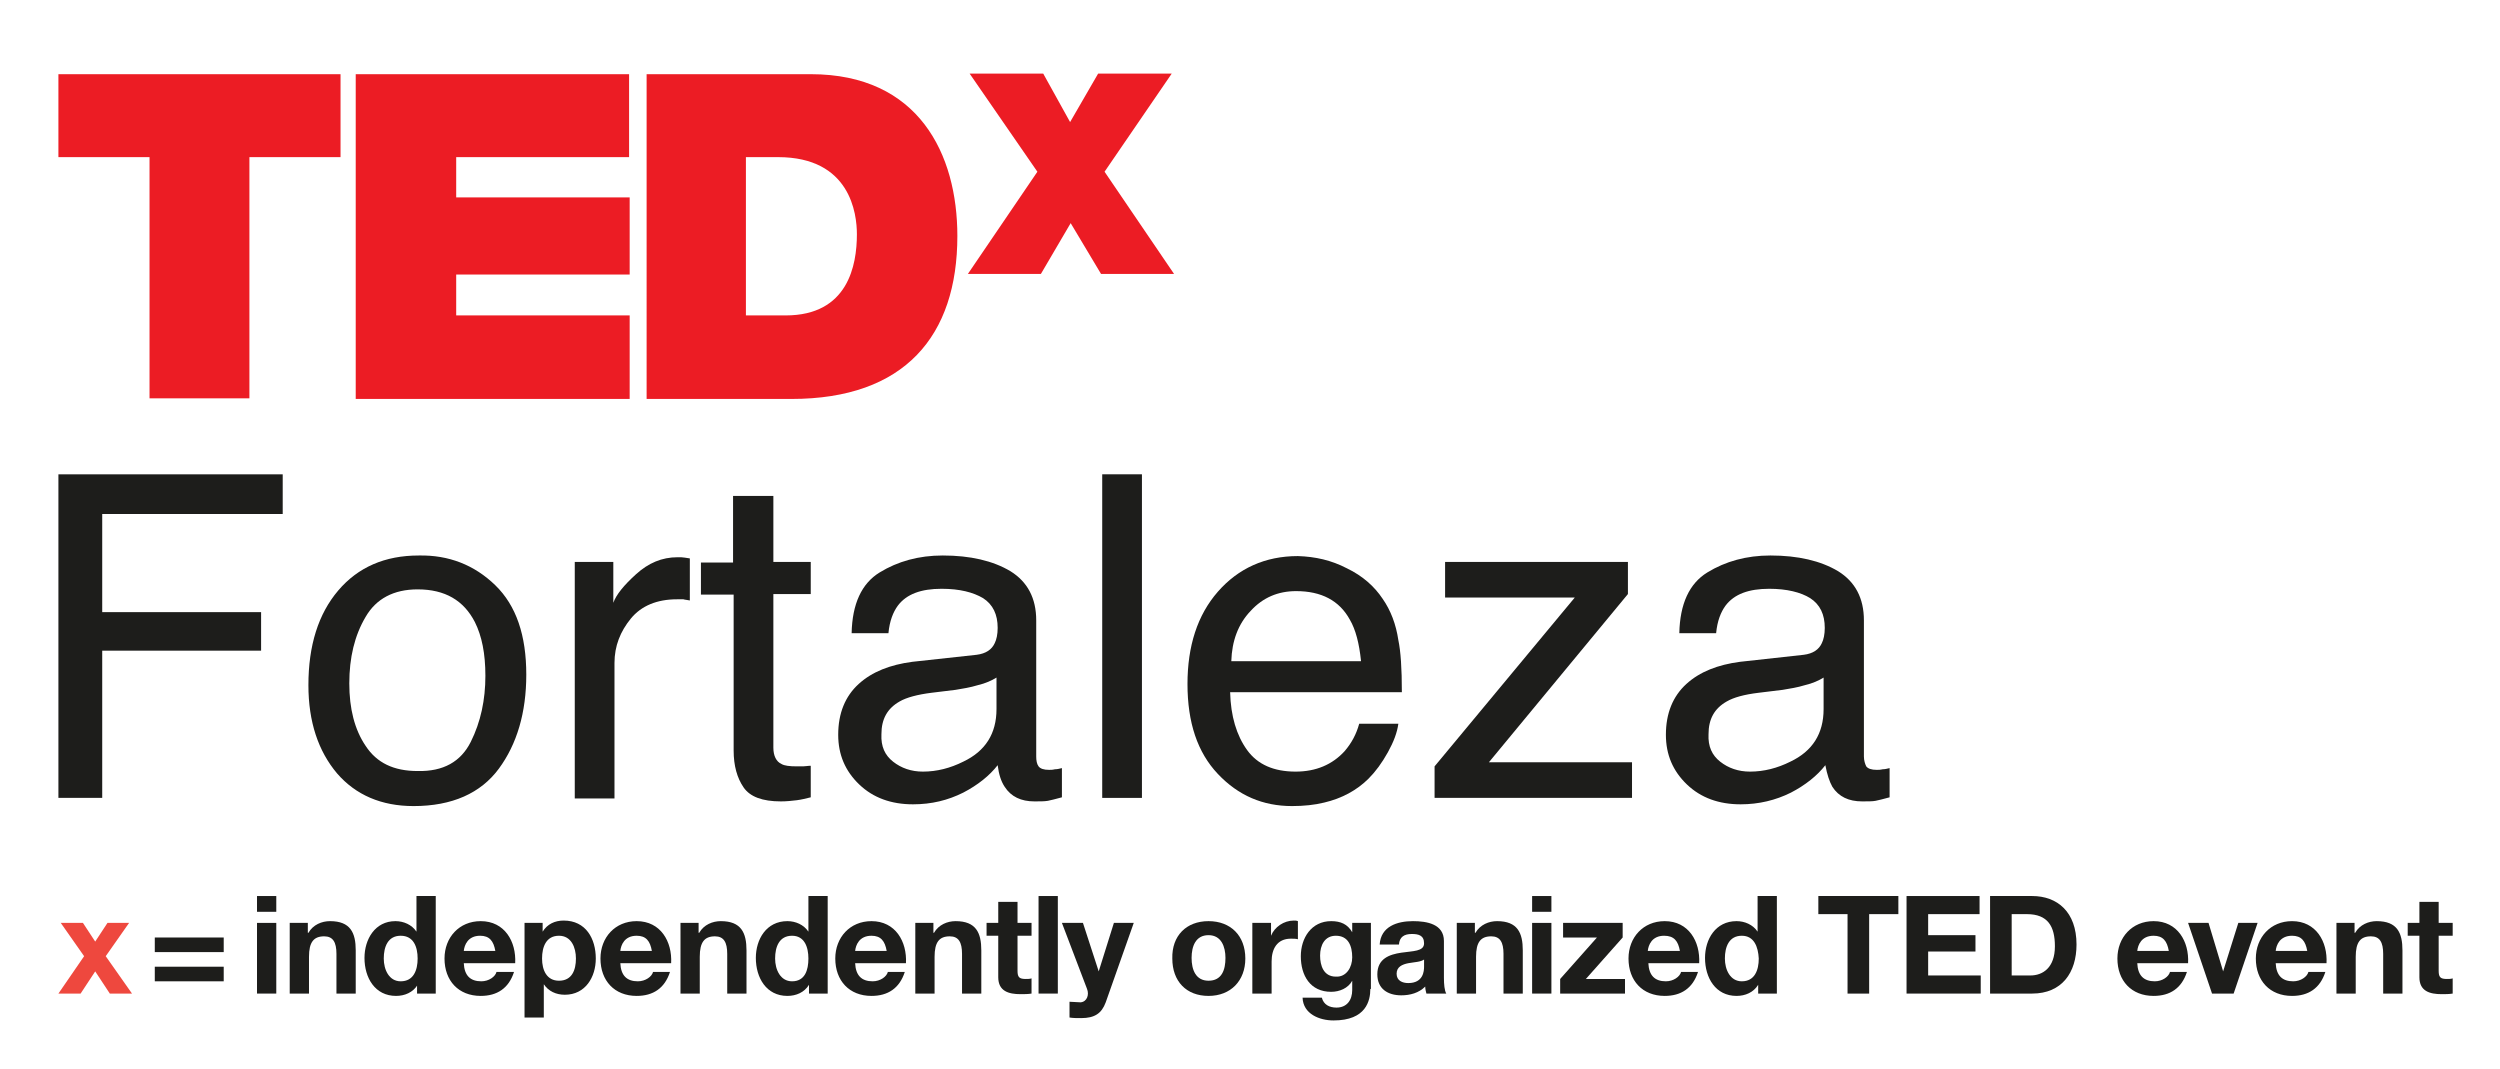 <?xml version="1.0" encoding="utf-8"?>
<!-- Generator: Adobe Illustrator 21.1.0, SVG Export Plug-In . SVG Version: 6.00 Build 0)  -->
<svg version="1.1" xmlns="http://www.w3.org/2000/svg" xmlns:xlink="http://www.w3.org/1999/xlink" x="0px" y="0px"
	 viewBox="0 0 428 183" style="enable-background:new 0 0 428 183;" xml:space="preserve">
<style type="text/css">
	.st0{fill:#1D1D1B;}
	.st1{fill:#E63A32;}
	.st2{fill:#E20613;}
	.st3{fill:#FFFFFF;}
	.st4{fill:#EE483E;}
	.st5{fill:#EC1C24;}
</style>
<g id="Layer_2">
</g>
<g id="Layer_1">
	<g>
		<g>
			<path class="st4" d="M14.4,163.7l-4-5.7h3.8l2.1,3.2l2.1-3.2h3.7l-4,5.7l4.5,6.4h-3.8l-2.5-3.8l-2.5,3.8H10L14.4,163.7z"/>
			<path class="st0" d="M38.3,163H26.5v-2.5h11.8V163z M38.3,168H26.5v-2.5h11.8V168z"/>
			<path class="st0" d="M47.3,156.1H44v-2.7h3.3V156.1z M44,158h3.3v12.1H44V158z"/>
			<path class="st0" d="M49.5,158h3.2v1.7h0.1c0.8-1.4,2.3-2,3.7-2c3.5,0,4.4,2,4.4,5v7.4h-3.3v-6.8c0-2-0.6-3-2.1-3
				c-1.8,0-2.6,1-2.6,3.5v6.3h-3.3V158z"/>
			<path class="st0" d="M71.5,168.6L71.5,168.6c-0.8,1.3-2.2,1.9-3.7,1.9c-3.6,0-5.4-3.1-5.4-6.5c0-3.2,1.8-6.3,5.3-6.3
				c1.4,0,2.8,0.6,3.6,1.8h0h0v-6.1h3.3v16.7h-3.2V168.6z M68.6,160.2c-2.2,0-2.9,1.9-2.9,3.9c0,1.9,0.9,3.9,2.9,3.9
				c2.2,0,2.9-1.9,2.9-3.9C71.5,162.1,70.8,160.2,68.6,160.2z"/>
			<path class="st0" d="M79.4,164.9c0.1,2.1,1.1,3.1,3,3.1c1.3,0,2.4-0.8,2.6-1.6H88c-0.9,2.8-2.9,4.1-5.7,4.1
				c-3.8,0-6.2-2.6-6.2-6.4c0-3.6,2.5-6.4,6.2-6.4c4.1,0,6.1,3.5,5.9,7.2H79.4z M84.8,162.8c-0.3-1.7-1-2.6-2.6-2.6
				c-2.1,0-2.7,1.6-2.8,2.6H84.8z"/>
			<path class="st0" d="M89.7,158h3.2v1.5h0c0.8-1.3,2.1-1.9,3.6-1.9c3.8,0,5.5,3.1,5.5,6.5c0,3.2-1.8,6.2-5.3,6.2
				c-1.5,0-2.8-0.6-3.6-1.8h0v5.7h-3.3V158z M98.6,164.1c0-1.9-0.8-3.9-2.9-3.9c-2.2,0-2.9,1.9-2.9,3.9c0,2,0.8,3.8,2.9,3.8
				C97.9,167.9,98.6,166.1,98.6,164.1z"/>
			<path class="st0" d="M106.2,164.9c0.1,2.1,1.1,3.1,3,3.1c1.3,0,2.4-0.8,2.6-1.6h2.9c-0.9,2.8-2.9,4.1-5.7,4.1
				c-3.8,0-6.2-2.6-6.2-6.4c0-3.6,2.5-6.4,6.2-6.4c4.1,0,6.1,3.5,5.9,7.2H106.2z M111.6,162.8c-0.3-1.7-1-2.6-2.6-2.6
				c-2.1,0-2.7,1.6-2.8,2.6H111.6z"/>
			<path class="st0" d="M116.4,158h3.2v1.7h0.1c0.8-1.4,2.3-2,3.7-2c3.5,0,4.4,2,4.4,5v7.4h-3.3v-6.8c0-2-0.6-3-2.1-3
				c-1.8,0-2.6,1-2.6,3.5v6.3h-3.3V158z"/>
			<path class="st0" d="M138.5,168.6L138.5,168.6c-0.8,1.3-2.2,1.9-3.7,1.9c-3.6,0-5.4-3.1-5.4-6.5c0-3.2,1.8-6.3,5.4-6.3
				c1.4,0,2.8,0.6,3.6,1.8h0h0v-6.1h3.3v16.7h-3.2V168.6z M135.6,160.2c-2.2,0-2.9,1.9-2.9,3.9c0,1.9,0.9,3.9,2.9,3.9
				c2.2,0,2.8-1.9,2.8-3.9C138.4,162.1,137.7,160.2,135.6,160.2z"/>
			<path class="st0" d="M146.4,164.9c0.1,2.1,1.1,3.1,3,3.1c1.3,0,2.4-0.8,2.6-1.6h2.9c-0.9,2.8-2.9,4.1-5.7,4.1
				c-3.8,0-6.2-2.6-6.2-6.4c0-3.6,2.5-6.4,6.2-6.4c4.1,0,6.1,3.5,5.9,7.2H146.4z M151.8,162.8c-0.3-1.7-1-2.6-2.6-2.6
				c-2.1,0-2.7,1.6-2.8,2.6H151.8z"/>
			<path class="st0" d="M156.6,158h3.2v1.7h0.1c0.8-1.4,2.3-2,3.7-2c3.5,0,4.4,2,4.4,5v7.4h-3.3v-6.8c0-2-0.6-3-2.1-3
				c-1.8,0-2.6,1-2.6,3.5v6.3h-3.3V158z"/>
			<path class="st0" d="M174.2,158h2.4v2.2h-2.4v6c0,1.1,0.3,1.4,1.4,1.4c0.3,0,0.7,0,1-0.1v2.6c-0.6,0.1-1.3,0.1-1.9,0.1
				c-2,0-3.8-0.5-3.8-2.9v-7.1h-2V158h2v-3.6h3.3V158z"/>
			<path class="st0" d="M177.8,153.4h3.3v16.7h-3.3V153.4z"/>
			<path class="st0" d="M189.3,171.6c-0.7,1.9-1.9,2.7-4.2,2.7c-0.7,0-1.4,0-2-0.1v-2.7c0.6,0,1.3,0.1,1.9,0.1
				c1.1-0.1,1.5-1.3,1.1-2.3l-4.3-11.3h3.6l2.7,8.3h0l2.6-8.3h3.4L189.3,171.6z"/>
			<path class="st0" d="M206.9,157.7c3.8,0,6.3,2.5,6.3,6.4c0,3.8-2.5,6.4-6.3,6.4c-3.8,0-6.2-2.5-6.2-6.4
				C200.6,160.2,203.1,157.7,206.9,157.7z M206.9,167.9c2.3,0,2.9-1.9,2.9-3.9c0-1.9-0.7-3.9-2.9-3.9c-2.2,0-2.9,1.9-2.9,3.9
				C204,166,204.7,167.9,206.9,167.9z"/>
			<path class="st0" d="M214.4,158h3.2v2.2h0c0.6-1.5,2.2-2.6,3.9-2.6c0.2,0,0.5,0,0.7,0.1v3.1c-0.3-0.1-0.8-0.1-1.2-0.1
				c-2.4,0-3.3,1.8-3.3,3.9v5.5h-3.3V158z"/>
			<path class="st0" d="M234.6,169.3c0,2-0.7,5.4-6.3,5.4c-2.4,0-5.2-1.1-5.3-3.9h3.3c0.3,1.2,1.3,1.7,2.5,1.7c1.8,0,2.7-1.3,2.7-3
				v-1.6h0c-0.7,1.3-2.2,1.9-3.6,1.9c-3.6,0-5.2-2.8-5.2-6.1c0-3.1,1.8-6,5.2-6c1.6,0,2.8,0.5,3.6,1.9h0V158h3.2V169.3z
				 M231.5,163.9c0-2-0.7-3.7-2.8-3.7c-1.9,0-2.7,1.6-2.7,3.4c0,1.7,0.6,3.6,2.7,3.6C230.5,167.3,231.5,165.6,231.5,163.9z"/>
			<path class="st0" d="M236.2,161.7c0.2-3.1,3-4,5.7-4c2.4,0,5.3,0.5,5.3,3.4v6.3c0,1.1,0.1,2.2,0.4,2.7h-3.4
				c-0.1-0.4-0.2-0.8-0.2-1.2c-1.1,1.1-2.6,1.5-4.1,1.5c-2.3,0-4.1-1.1-4.1-3.6c0-2.7,2.1-3.4,4.1-3.7c2-0.3,3.9-0.2,3.9-1.6
				c0-1.4-1-1.6-2.1-1.6c-1.3,0-2.1,0.5-2.2,1.8H236.2z M243.9,164.2c-0.6,0.5-1.7,0.5-2.8,0.7c-1,0.2-2,0.6-2,1.8
				c0,1.2,1,1.6,2,1.6c2.6,0,2.7-2.1,2.7-2.8V164.2z"/>
			<path class="st0" d="M249.3,158h3.2v1.7h0.1c0.8-1.4,2.3-2,3.7-2c3.5,0,4.4,2,4.4,5v7.4h-3.3v-6.8c0-2-0.6-3-2.1-3
				c-1.8,0-2.6,1-2.6,3.5v6.3h-3.3V158z"/>
			<path class="st0" d="M265.6,156.1h-3.3v-2.7h3.3V156.1z M262.3,158h3.3v12.1h-3.3V158z"/>
			<path class="st0" d="M267.1,167.6l6.3-7.1h-5.8V158h10.2v2.5l-6.3,7.1h6.7v2.5h-11.1V167.6z"/>
			<path class="st0" d="M282.2,164.9c0.1,2.1,1.1,3.1,3,3.1c1.3,0,2.4-0.8,2.6-1.6h2.9c-0.9,2.8-2.9,4.1-5.7,4.1
				c-3.8,0-6.2-2.6-6.2-6.4c0-3.6,2.5-6.4,6.2-6.4c4.1,0,6.1,3.5,5.9,7.2H282.2z M287.6,162.8c-0.3-1.7-1-2.6-2.7-2.6
				c-2.1,0-2.7,1.6-2.8,2.6H287.6z"/>
			<path class="st0" d="M301,168.6L301,168.6c-0.8,1.3-2.2,1.9-3.7,1.9c-3.6,0-5.4-3.1-5.4-6.5c0-3.2,1.8-6.3,5.4-6.3
				c1.4,0,2.8,0.6,3.6,1.8h0h0v-6.1h3.3v16.7H301V168.6z M298.2,160.2c-2.2,0-2.9,1.9-2.9,3.9c0,1.9,0.9,3.9,2.9,3.9
				c2.2,0,2.9-1.9,2.9-3.9C301,162.1,300.3,160.2,298.2,160.2z"/>
			<path class="st0" d="M316.3,156.5h-5v-3.1H325v3.1h-5v13.6h-3.7V156.5z"/>
			<path class="st0" d="M326.4,153.4h12.5v3.1h-8.8v3.6h8.1v2.8h-8.1v4.1h9v3.1h-12.7V153.4z"/>
			<path class="st0" d="M340.7,153.4h7.2c4.3,0,7.6,2.7,7.6,8.3c0,4.8-2.5,8.4-7.6,8.4h-7.2V153.4z M344.3,167h3.3
				c2.1,0,4.2-1.3,4.2-5c0-3.4-1.2-5.5-4.8-5.5h-2.6V167z"/>
			<path class="st0" d="M365.9,164.9c0.1,2.1,1.1,3.1,3,3.1c1.3,0,2.4-0.8,2.6-1.6h2.9c-0.9,2.8-2.9,4.1-5.7,4.1
				c-3.8,0-6.2-2.6-6.2-6.4c0-3.6,2.5-6.4,6.2-6.4c4.1,0,6.1,3.5,5.9,7.2H365.9z M371.3,162.8c-0.3-1.7-1-2.6-2.6-2.6
				c-2.1,0-2.7,1.6-2.8,2.6H371.3z"/>
			<path class="st0" d="M382.4,170.1h-3.7l-4.1-12.1h3.5l2.5,8.3h0l2.6-8.3h3.3L382.4,170.1z"/>
			<path class="st0" d="M389.6,164.9c0.1,2.1,1.1,3.1,3,3.1c1.3,0,2.4-0.8,2.6-1.6h2.9c-0.9,2.8-2.9,4.1-5.7,4.1
				c-3.8,0-6.2-2.6-6.2-6.4c0-3.6,2.5-6.4,6.2-6.4c4.1,0,6.1,3.5,5.9,7.2H389.6z M395,162.8c-0.3-1.7-1-2.6-2.6-2.6
				c-2.1,0-2.7,1.6-2.8,2.6H395z"/>
			<path class="st0" d="M399.9,158h3.2v1.7h0.1c0.8-1.4,2.3-2,3.7-2c3.5,0,4.4,2,4.4,5v7.4h-3.3v-6.8c0-2-0.6-3-2.1-3
				c-1.8,0-2.6,1-2.6,3.5v6.3h-3.3V158z"/>
			<path class="st0" d="M417.5,158h2.4v2.2h-2.4v6c0,1.1,0.3,1.4,1.4,1.4c0.3,0,0.7,0,1-0.1v2.6c-0.6,0.1-1.3,0.1-1.9,0.1
				c-2,0-3.8-0.5-3.8-2.9v-7.1h-2V158h2v-3.6h3.3V158z"/>
		</g>
		<g>
			<g>
				<path class="st5" d="M25.6,26.9H10V12.7h48.3v14.2H42.7v41.3H25.6V26.9z"/>
				<path class="st5" d="M60.9,12.7h46.8v14.2H78.1v6.9h29.7v13.2H78.1V54h29.7v14.3H60.9V12.7z"/>
				<path class="st5" d="M110.7,12.7h28.1c18.5,0,25.1,13.7,25.1,27.7c0,17.1-9,27.9-28.4,27.9h-24.8V12.7z M127.8,54h6.7
					c10.7,0,12.2-8.6,12.2-13.9c0-3.5-1.1-13.2-13.5-13.2h-5.5V54z"/>
			</g>
			<g>
				<g>
					<path class="st5" d="M188.5,46.9l-5.2-8.7l-5.1,8.7h-12.5l11.9-17.5L166,12.6h12.6l4.6,8.3l4.8-8.3h12.6l-11.5,16.8L201,46.9
						H188.5z"/>
				</g>
			</g>
		</g>
		<g>
			<path class="st0" d="M10,81.2h38.4V88H17.5v16.8h27.2v6.6H17.5v25.2H10V81.2z"/>
			<path class="st0" d="M84.8,100.2c3.6,3.5,5.3,8.6,5.3,15.3c0,6.5-1.6,11.9-4.7,16.1c-3.1,4.2-8,6.4-14.6,6.4
				c-5.5,0-9.9-1.9-13.1-5.6c-3.2-3.8-4.9-8.8-4.9-15.1c0-6.8,1.7-12.2,5.1-16.2c3.4-4,8-6,13.8-6C76.8,95,81.2,96.7,84.8,100.2z
				 M80.6,127c1.7-3.4,2.5-7.2,2.5-11.3c0-3.8-0.6-6.8-1.8-9.2c-1.9-3.7-5.1-5.6-9.8-5.6c-4.1,0-7.1,1.6-8.9,4.7
				c-1.9,3.2-2.8,7-2.8,11.4c0,4.3,0.9,7.9,2.8,10.7c1.9,2.9,4.8,4.3,8.9,4.3C75.9,132.1,78.9,130.4,80.6,127z"/>
			<path class="st0" d="M98.6,96.2h6.4v7c0.5-1.4,1.8-3,3.9-4.9c2.1-1.9,4.4-2.9,7.1-2.9c0.1,0,0.3,0,0.6,0c0.3,0,0.8,0.1,1.5,0.2
				v7.2c-0.4-0.1-0.8-0.1-1.1-0.2c-0.4,0-0.7,0-1.1,0c-3.4,0-6.1,1.1-7.9,3.3c-1.8,2.2-2.8,4.7-2.8,7.6v23.2h-6.8V96.2z"/>
			<path class="st0" d="M125.5,84.9h6.9v11.3h6.4v5.5h-6.4V128c0,1.4,0.5,2.4,1.4,2.8c0.5,0.3,1.4,0.4,2.6,0.4c0.3,0,0.7,0,1.1,0
				c0.4,0,0.8-0.1,1.3-0.1v5.4c-0.8,0.2-1.6,0.4-2.4,0.5c-0.8,0.1-1.8,0.2-2.7,0.2c-3.2,0-5.3-0.8-6.4-2.4c-1.1-1.6-1.7-3.7-1.7-6.3
				v-26.7H120v-5.5h5.5V84.9z"/>
			<path class="st0" d="M167.2,112.1c1.6-0.2,2.6-0.9,3.1-2c0.3-0.6,0.5-1.5,0.5-2.6c0-2.3-0.8-4-2.5-5.1c-1.7-1-4-1.6-7.1-1.6
				c-3.5,0-6,0.9-7.5,2.9c-0.8,1.1-1.4,2.6-1.6,4.7h-6.3c0.1-5,1.7-8.5,4.8-10.4c3.1-1.9,6.7-2.9,10.8-2.9c4.7,0,8.6,0.9,11.6,2.7
				c2.9,1.8,4.4,4.6,4.4,8.4v23.3c0,0.7,0.1,1.3,0.4,1.7c0.3,0.4,0.9,0.6,1.8,0.6c0.3,0,0.6,0,1-0.1c0.4,0,0.8-0.1,1.2-0.2v5
				c-1.1,0.3-1.9,0.5-2.4,0.6c-0.6,0.1-1.3,0.1-2.3,0.1c-2.3,0-4-0.8-5.1-2.5c-0.6-0.9-1-2.1-1.2-3.7c-1.4,1.8-3.4,3.4-5.9,4.7
				c-2.6,1.3-5.4,2-8.6,2c-3.7,0-6.8-1.1-9.2-3.4c-2.4-2.3-3.6-5.1-3.6-8.5c0-3.7,1.2-6.6,3.5-8.7c2.3-2.1,5.4-3.3,9.2-3.8
				L167.2,112.1z M152.9,130.4c1.4,1.1,3.1,1.7,5.1,1.7c2.4,0,4.7-0.6,6.9-1.7c3.8-1.8,5.7-4.8,5.7-9V116c-0.8,0.5-1.9,1-3.2,1.3
				c-1.3,0.4-2.6,0.6-3.8,0.8l-4.1,0.5c-2.4,0.3-4.3,0.8-5.5,1.5c-2.1,1.2-3.1,3-3.1,5.6C150.8,127.8,151.5,129.3,152.9,130.4z"/>
			<path class="st0" d="M188.7,81.2h6.8v55.4h-6.8V81.2z"/>
			<path class="st0" d="M230.6,97.3c2.7,1.3,4.7,3.1,6.1,5.2c1.4,2,2.3,4.4,2.7,7.1c0.4,1.9,0.6,4.8,0.6,8.9h-29.4
				c0.1,4.1,1.1,7.4,2.9,9.9c1.8,2.5,4.6,3.7,8.3,3.7c3.5,0,6.3-1.2,8.4-3.5c1.2-1.4,2-2.9,2.5-4.7h6.7c-0.2,1.5-0.8,3.1-1.8,4.9
				s-2.1,3.3-3.3,4.5c-2,2-4.6,3.4-7.6,4.1c-1.6,0.4-3.5,0.6-5.5,0.6c-5,0-9.2-1.8-12.7-5.5c-3.5-3.7-5.2-8.8-5.2-15.4
				c0-6.5,1.7-11.8,5.2-15.8c3.5-4,8.1-6.1,13.7-6.1C225.2,95.3,227.9,95.9,230.6,97.3z M233,113.1c-0.3-2.9-0.9-5.3-1.9-7
				c-1.8-3.3-4.9-4.9-9.2-4.9c-3.1,0-5.7,1.1-7.8,3.4c-2.1,2.2-3.2,5.1-3.3,8.6H233z"/>
			<path class="st0" d="M245.6,131.2l24-28.9h-22.2v-6.1h31.3v5.5l-23.8,28.8h24.5v6.1h-33.8V131.2z"/>
			<path class="st0" d="M308.8,112.1c1.6-0.2,2.6-0.9,3.1-2c0.3-0.6,0.5-1.5,0.5-2.6c0-2.3-0.8-4-2.5-5.1c-1.6-1-4-1.6-7-1.6
				c-3.5,0-6,0.9-7.5,2.9c-0.8,1.1-1.4,2.6-1.6,4.7h-6.3c0.1-5,1.7-8.5,4.8-10.4c3.1-1.9,6.7-2.9,10.8-2.9c4.7,0,8.6,0.9,11.6,2.7
				c2.9,1.8,4.4,4.6,4.4,8.4v23.3c0,0.7,0.2,1.3,0.4,1.7c0.3,0.4,0.9,0.6,1.8,0.6c0.3,0,0.6,0,1-0.1c0.4,0,0.8-0.1,1.2-0.2v5
				c-1.1,0.3-1.9,0.5-2.4,0.6c-0.5,0.1-1.3,0.1-2.3,0.1c-2.3,0-4-0.8-5.1-2.5c-0.5-0.9-0.9-2.1-1.2-3.7c-1.4,1.8-3.4,3.4-5.9,4.7
				c-2.6,1.3-5.5,2-8.6,2c-3.7,0-6.8-1.1-9.2-3.4c-2.4-2.3-3.6-5.1-3.6-8.5c0-3.7,1.2-6.6,3.5-8.7c2.3-2.1,5.4-3.3,9.2-3.8
				L308.8,112.1z M294.5,130.4c1.4,1.1,3.1,1.7,5.1,1.7c2.4,0,4.7-0.6,6.9-1.7c3.8-1.8,5.7-4.8,5.7-9V116c-0.8,0.5-1.9,1-3.2,1.3
				c-1.3,0.4-2.6,0.6-3.8,0.8l-4.1,0.5c-2.5,0.3-4.3,0.8-5.5,1.5c-2.1,1.2-3.1,3-3.1,5.6C292.4,127.8,293.1,129.3,294.5,130.4z"/>
		</g>
	</g>
</g>
</svg>
